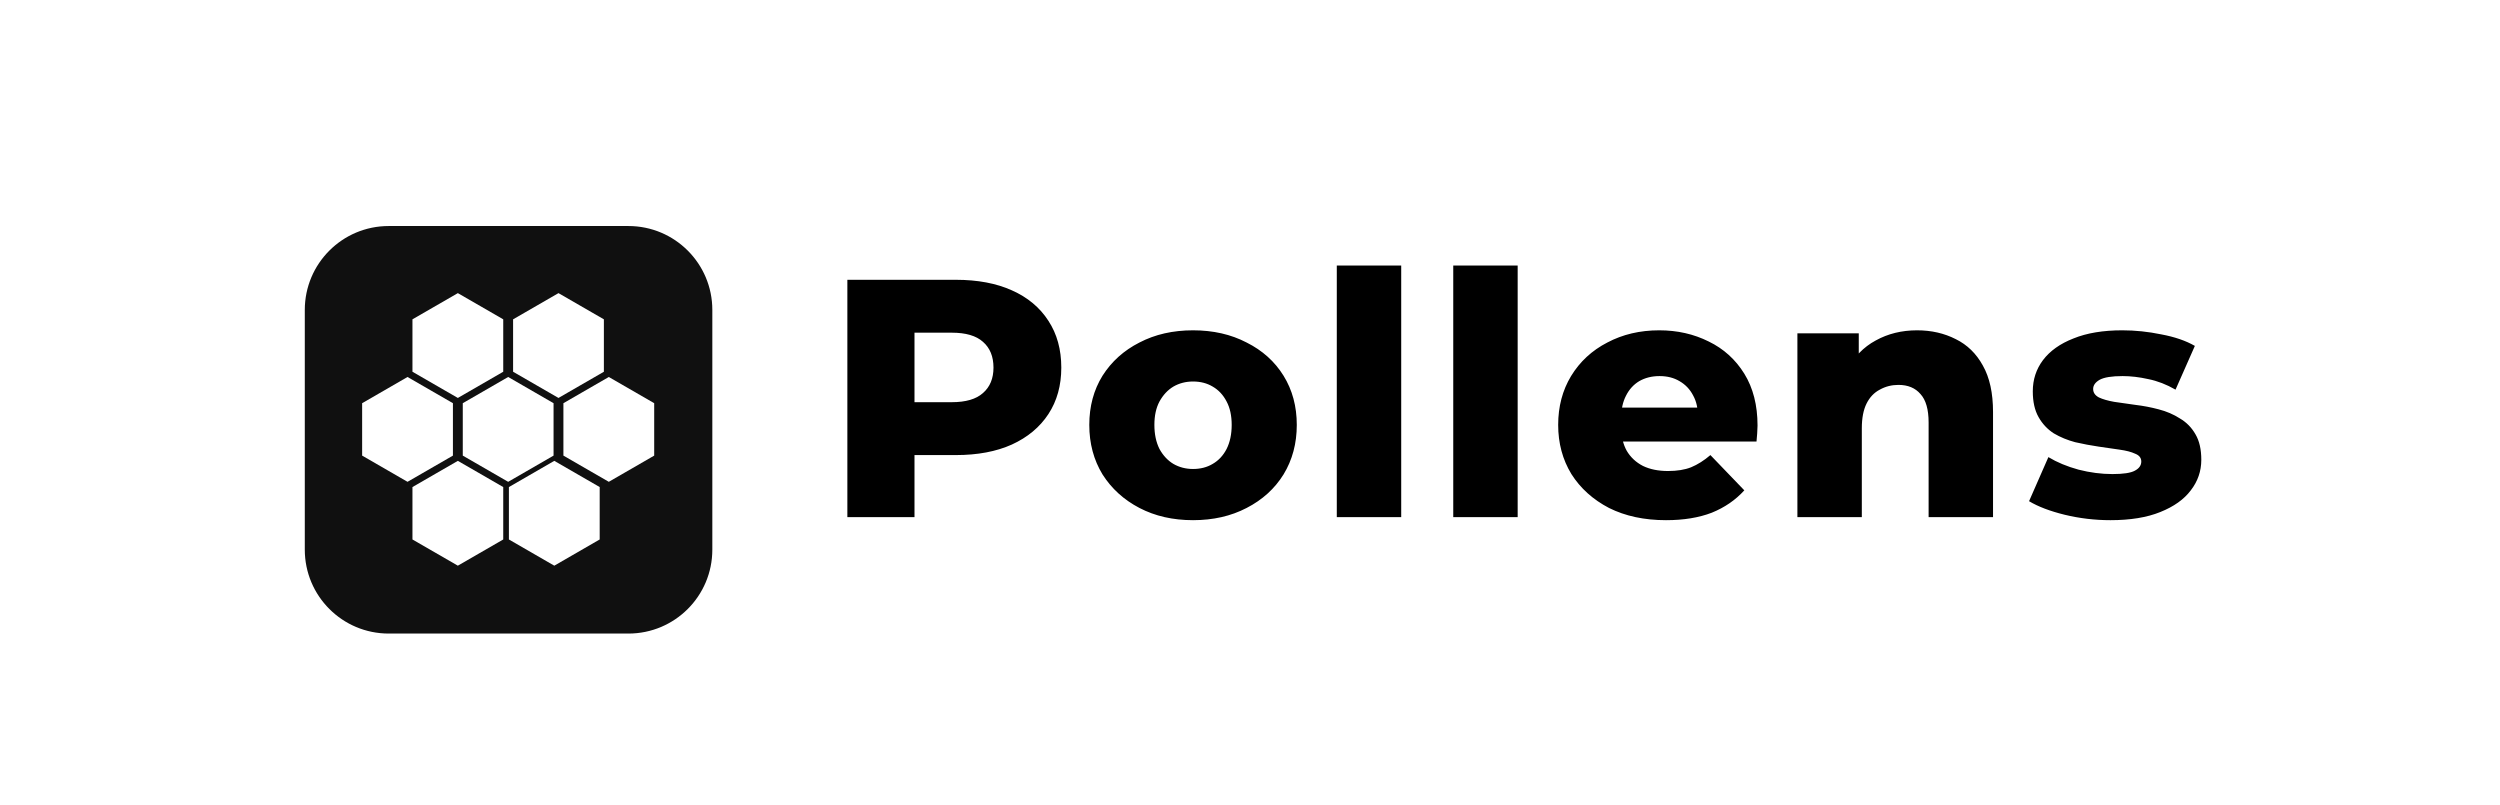 <svg width="1460" height="470" viewBox="0 0 1460 470" fill="none" xmlns="http://www.w3.org/2000/svg">
<path d="M367 132H227C199.938 132 178 153.938 178 181V321C178 348.062 199.938 370 227 370H367C394.062 370 416 348.062 416 321V181C416 153.938 394.062 132 367 132Z" fill="#101010"/>
<path d="M296.769 220.159L323.279 235.465V266.076L296.769 281.381L270.26 266.076V235.465L296.769 220.159Z" fill="white"/>
<path d="M237.996 220.159L264.506 235.465V266.076L237.996 281.381L211.487 266.076V235.465L237.996 220.159Z" fill="white"/>
<path d="M355.542 220.159L382.051 235.465V266.076L355.542 281.381L329.032 266.076V235.465L355.542 220.159Z" fill="white"/>
<path d="M326.155 171.182L352.665 186.488V217.099L326.155 232.404L299.646 217.099V186.488L326.155 171.182Z" fill="white"/>
<path d="M267.383 171.182L293.892 186.488V217.099L267.383 232.404L240.873 217.099V186.488L267.383 171.182Z" fill="white"/>
<path d="M267.383 269.137L293.892 284.442V315.053L267.383 330.358L240.873 315.053V284.442L267.383 269.137Z" fill="white"/>
<path d="M323.707 269.137L350.216 284.442V315.053L323.707 330.358L297.197 315.053V284.442L323.707 269.137Z" fill="white"/>
<g filter="url(#filter0_f_210_2)">
<path d="M494.86 302V163.4H558.22C570.892 163.4 581.782 165.446 590.89 169.538C600.13 173.63 607.258 179.57 612.274 187.358C617.29 195.014 619.798 204.122 619.798 214.682C619.798 225.11 617.29 234.152 612.274 241.808C607.258 249.464 600.13 255.404 590.89 259.628C581.782 263.72 570.892 265.766 558.22 265.766H516.64L534.064 248.738V302H494.86ZM534.064 252.896L516.64 234.878H555.844C564.028 234.878 570.1 233.096 574.06 229.532C578.152 225.968 580.198 221.018 580.198 214.682C580.198 208.214 578.152 203.198 574.06 199.634C570.1 196.07 564.028 194.288 555.844 194.288H516.64L534.064 176.27V252.896ZM696.733 303.782C684.985 303.782 674.557 301.406 665.449 296.654C656.341 291.902 649.147 285.368 643.867 277.052C638.719 268.604 636.145 258.968 636.145 248.144C636.145 237.32 638.719 227.75 643.867 219.434C649.147 211.118 656.341 204.65 665.449 200.03C674.557 195.278 684.985 192.902 696.733 192.902C708.481 192.902 718.909 195.278 728.017 200.03C737.257 204.65 744.451 211.118 749.599 219.434C754.747 227.75 757.321 237.32 757.321 248.144C757.321 258.968 754.747 268.604 749.599 277.052C744.451 285.368 737.257 291.902 728.017 296.654C718.909 301.406 708.481 303.782 696.733 303.782ZM696.733 273.884C701.089 273.884 704.917 272.894 708.217 270.914C711.649 268.934 714.355 266.03 716.335 262.202C718.315 258.242 719.305 253.556 719.305 248.144C719.305 242.732 718.315 238.178 716.335 234.482C714.355 230.654 711.649 227.75 708.217 225.77C704.917 223.79 701.089 222.8 696.733 222.8C692.509 222.8 688.681 223.79 685.249 225.77C681.949 227.75 679.243 230.654 677.131 234.482C675.151 238.178 674.161 242.732 674.161 248.144C674.161 253.556 675.151 258.242 677.131 262.202C679.243 266.03 681.949 268.934 685.249 270.914C688.681 272.894 692.509 273.884 696.733 273.884ZM780.688 302V155.084H818.308V302H780.688ZM848.697 302V155.084H886.317V302H848.697ZM972.937 303.782C960.265 303.782 949.177 301.406 939.673 296.654C930.301 291.77 922.975 285.17 917.695 276.854C912.547 268.406 909.973 258.836 909.973 248.144C909.973 237.452 912.481 227.948 917.497 219.632C922.645 211.184 929.707 204.65 938.683 200.03C947.659 195.278 957.757 192.902 968.977 192.902C979.537 192.902 989.173 195.08 997.885 199.436C1006.6 203.66 1013.53 209.93 1018.68 218.246C1023.82 226.562 1026.4 236.66 1026.4 248.54C1026.4 249.86 1026.33 251.378 1026.2 253.094C1026.07 254.81 1025.94 256.394 1025.8 257.846H940.861V238.046H1005.81L991.549 243.59C991.681 238.706 990.757 234.482 988.777 230.918C986.929 227.354 984.289 224.582 980.857 222.602C977.557 220.622 973.663 219.632 969.175 219.632C964.687 219.632 960.727 220.622 957.295 222.602C953.995 224.582 951.421 227.42 949.573 231.116C947.725 234.68 946.801 238.904 946.801 243.788V249.53C946.801 254.81 947.857 259.364 949.969 263.192C952.213 267.02 955.381 269.99 959.473 272.102C963.565 274.082 968.449 275.072 974.125 275.072C979.405 275.072 983.893 274.346 987.589 272.894C991.417 271.31 995.179 268.934 998.875 265.766L1018.68 286.358C1013.53 292.034 1007.19 296.39 999.667 299.426C992.143 302.33 983.233 303.782 972.937 303.782ZM1049.68 302V194.684H1085.52V225.176L1078.59 216.266C1082.68 208.478 1088.29 202.67 1095.42 198.842C1102.55 194.882 1110.6 192.902 1119.58 192.902C1127.89 192.902 1135.42 194.618 1142.15 198.05C1148.88 201.35 1154.16 206.498 1157.99 213.494C1161.95 220.49 1163.93 229.532 1163.93 240.62V302H1126.31V246.758C1126.31 239.102 1124.72 233.558 1121.56 230.126C1118.52 226.562 1114.23 224.78 1108.69 224.78C1104.73 224.78 1101.1 225.704 1097.8 227.552C1094.5 229.268 1091.92 231.974 1090.07 235.67C1088.23 239.366 1087.3 244.184 1087.3 250.124V302H1049.68ZM1232.49 303.782C1223.39 303.782 1214.48 302.726 1205.76 300.614C1197.18 298.502 1190.25 295.862 1184.97 292.694L1196.26 266.954C1201.28 269.99 1207.15 272.432 1213.88 274.28C1220.61 275.996 1227.21 276.854 1233.68 276.854C1240.02 276.854 1244.37 276.194 1246.75 274.874C1249.26 273.554 1250.51 271.772 1250.51 269.528C1250.51 267.416 1249.32 265.898 1246.95 264.974C1244.7 263.918 1241.67 263.126 1237.84 262.598C1234.14 262.07 1230.05 261.476 1225.56 260.816C1221.08 260.156 1216.52 259.298 1211.9 258.242C1207.41 257.054 1203.26 255.338 1199.43 253.094C1195.73 250.718 1192.76 247.55 1190.52 243.59C1188.27 239.63 1187.15 234.614 1187.15 228.542C1187.15 221.678 1189.13 215.606 1193.09 210.326C1197.18 204.914 1203.12 200.69 1210.91 197.654C1218.7 194.486 1228.2 192.902 1239.42 192.902C1246.95 192.902 1254.54 193.694 1262.19 195.278C1269.98 196.73 1276.52 198.974 1281.8 202.01L1270.51 227.552C1265.23 224.516 1259.95 222.47 1254.67 221.414C1249.39 220.226 1244.37 219.632 1239.62 219.632C1233.29 219.632 1228.8 220.358 1226.16 221.81C1223.65 223.262 1222.4 225.044 1222.4 227.156C1222.4 229.268 1223.52 230.918 1225.76 232.106C1228.01 233.162 1230.98 234.02 1234.67 234.68C1238.5 235.208 1242.66 235.802 1247.15 236.462C1251.63 236.99 1256.12 237.848 1260.61 239.036C1265.23 240.224 1269.39 242.006 1273.08 244.382C1276.91 246.626 1279.95 249.728 1282.19 253.688C1284.44 257.516 1285.56 262.466 1285.56 268.538C1285.56 275.138 1283.51 281.078 1279.42 286.358C1275.46 291.638 1269.52 295.862 1261.6 299.03C1253.81 302.198 1244.11 303.782 1232.49 303.782Z" fill="black"/>
</g>
<defs>
<filter id="filter0_f_210_2" x="490.86" y="151.084" width="798.697" height="156.698" filterUnits="userSpaceOnUse" color-interpolation-filters="sRGB">
<feFlood flood-opacity="0" result="BackgroundImageFix"/>
<feBlend mode="normal" in="SourceGraphic" in2="BackgroundImageFix" result="shape"/>
<feGaussianBlur stdDeviation="2" result="effect1_foregroundBlur_210_2"/>
</filter>
</defs>
</svg>

